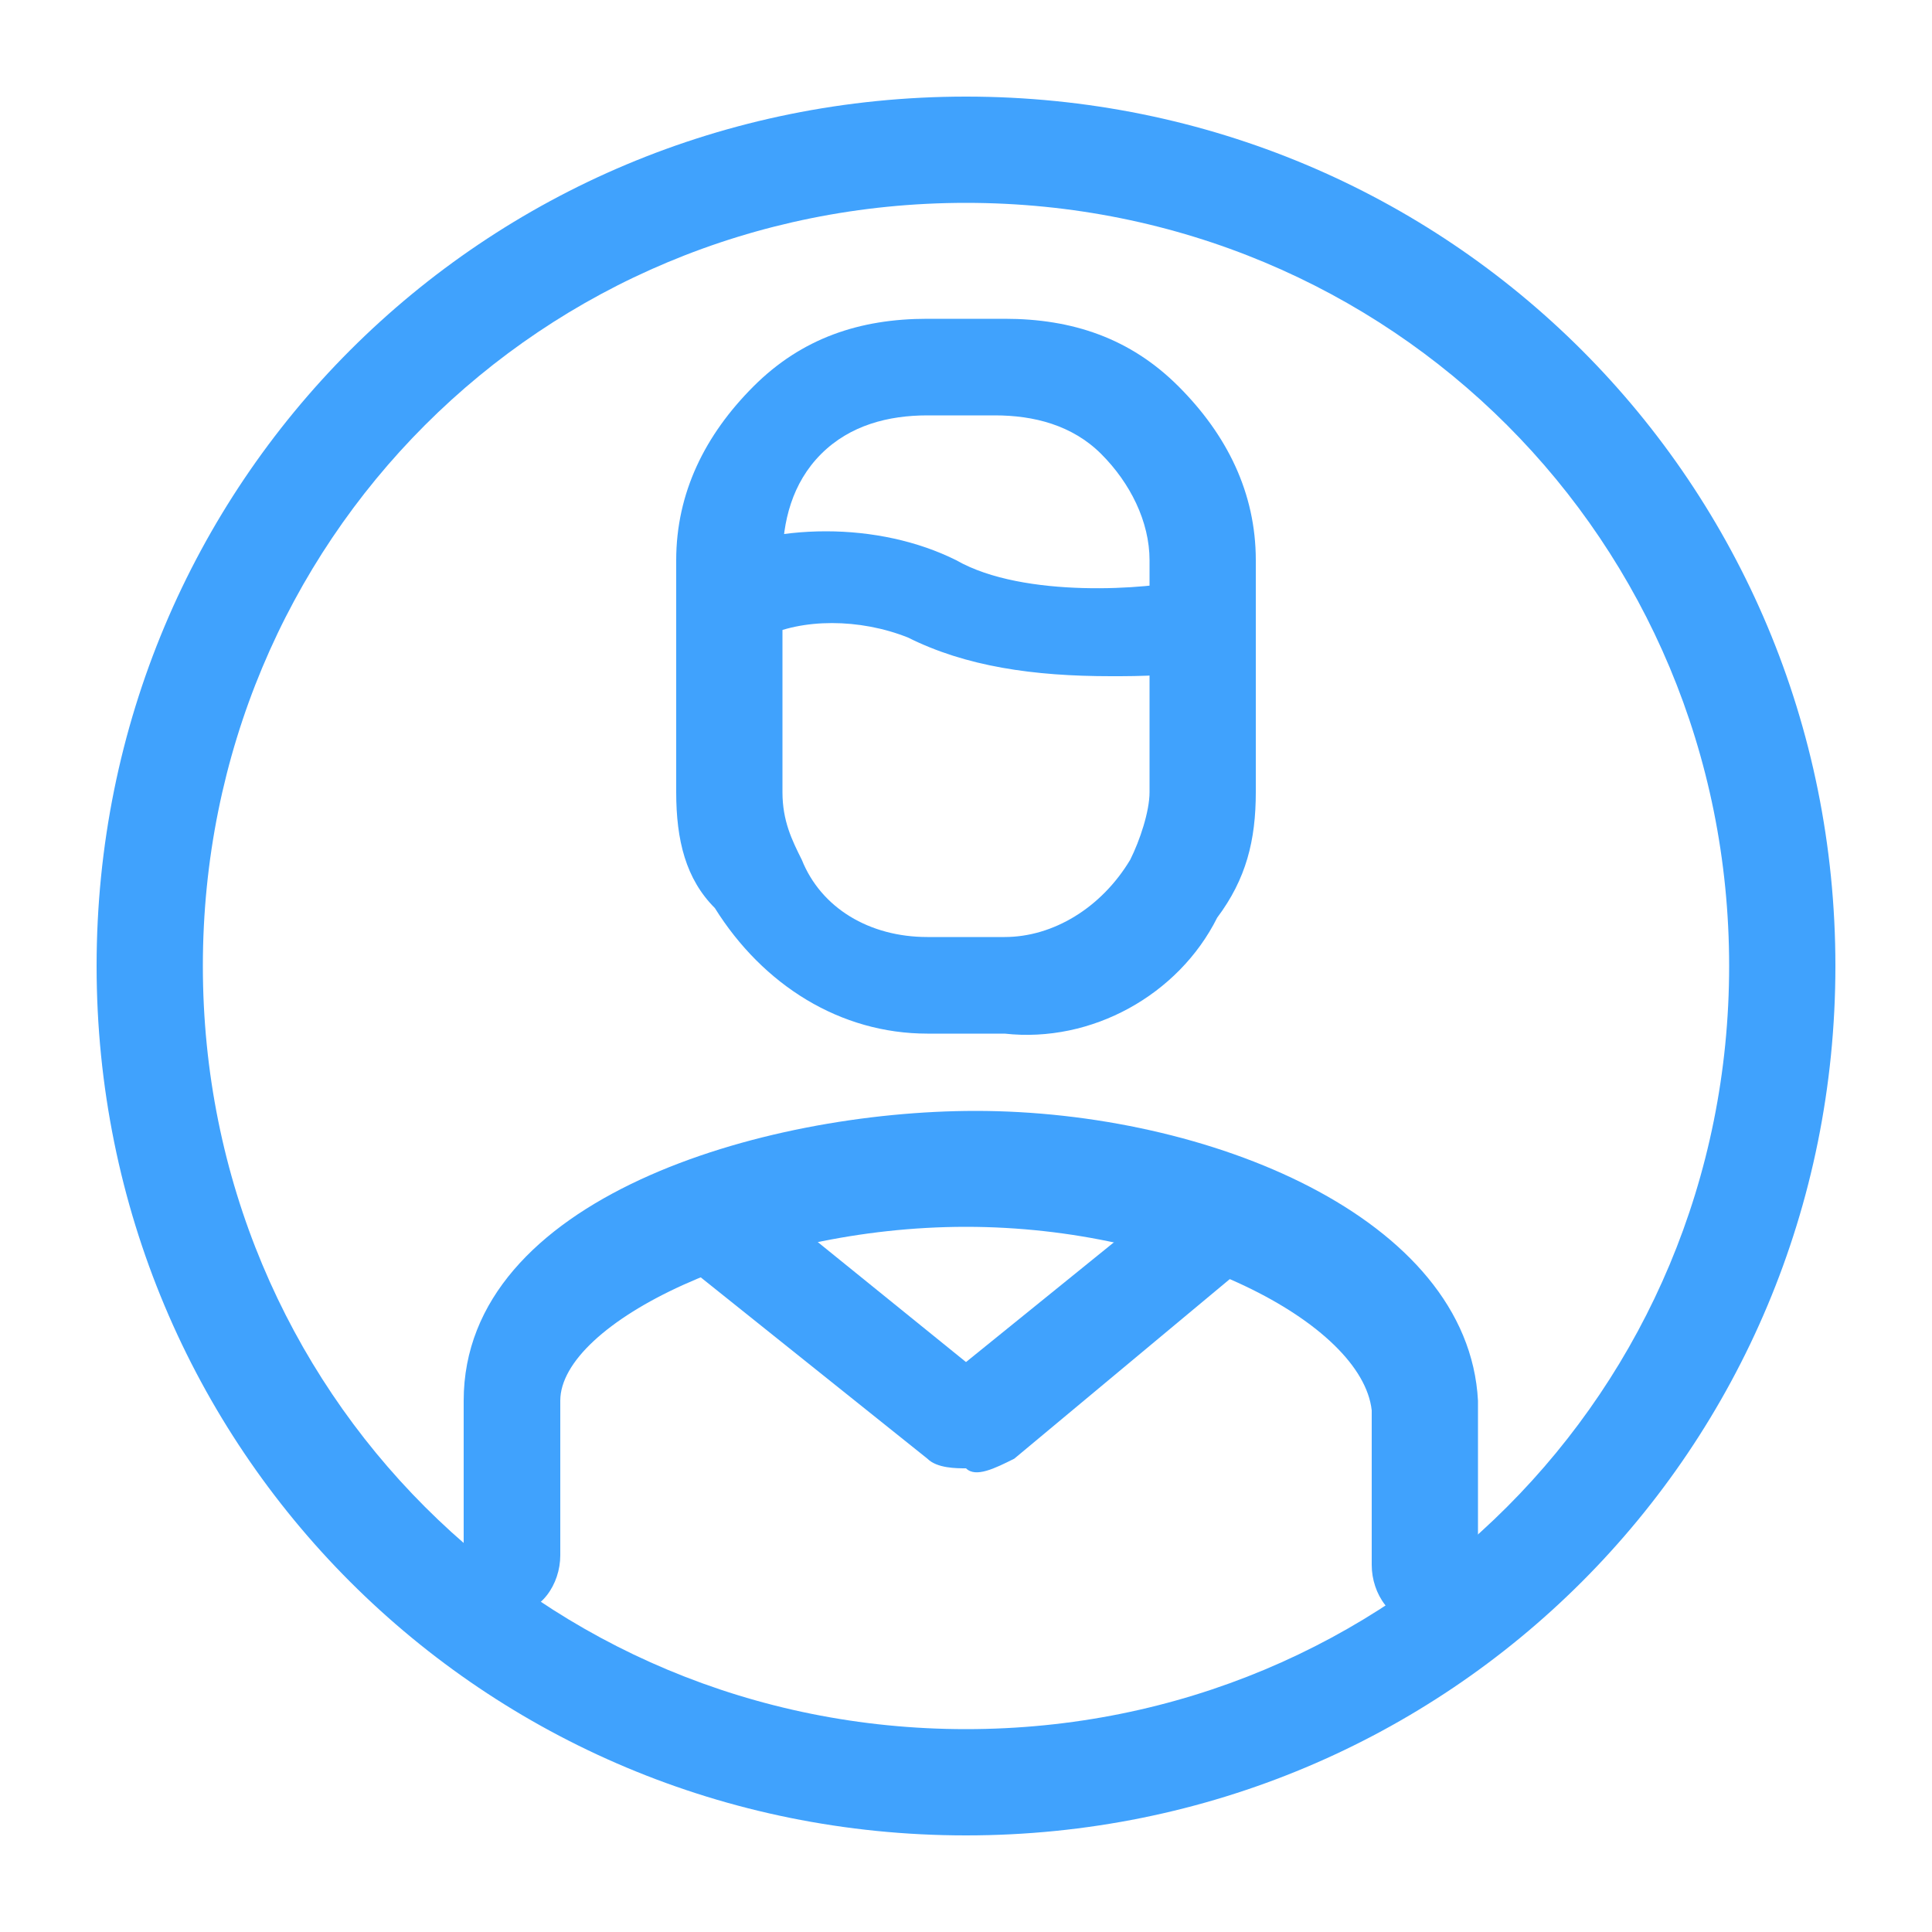 <?xml version="1.0" encoding="utf-8"?>
<!-- Generator: Adobe Illustrator 25.3.1, SVG Export Plug-In . SVG Version: 6.00 Build 0)  -->
<svg version="1.1" id="Layer_1" xmlns="http://www.w3.org/2000/svg" xmlns:xlink="http://www.w3.org/1999/xlink" x="0px" y="0px"
	 viewBox="0 0 20 20" style="enable-background:new 0 0 20 20;" xml:space="preserve">
<style type="text/css">
	.st0{display:none;opacity:0.8;fill:#FFFFFF;enable-background:new    ;}
	.st1{fill:#40a2fd;}
</style>
<path class="st0" d="M9,3.5c-1.8,0-3.4,0.8-4.5,2.3c-1,1.4-1.3,3.3-0.8,5s1.9,3,3.5,3.5c1.7,0.5,3.5,0.3,5-0.8l2.8,2.8
	c0.2,0.2,0.5,0.3,0.8,0.2c0.3-0.1,0.5-0.3,0.6-0.6c0.1-0.3,0-0.6-0.2-0.8l-2.8-2.8c0.8-1.1,1.2-2.5,1-3.8c-0.1-1.4-0.8-2.6-1.8-3.5
	C11.7,4,10.4,3.5,9,3.5L9,3.5z M9,12.8c-1,0-2-0.4-2.7-1.1S5.2,10,5.2,9s0.4-2,1.1-2.7S8,5.2,9,5.2s2,0.4,2.7,1.1
	C12.4,7.1,12.8,8,12.8,9s-0.4,2-1.1,2.7C11,12.4,10,12.8,9,12.8z"/>
<g id="Group-2_11_" transform="translate(0, 1)">
	<g id="Group_11_">
		<path id="Shape_11_" class="st1" d="M10,18c-5,0-9-4-9-9s4-9,9-9s9,4,9,9S15,18,10,18z M10,1.1C5.6,1.1,2.1,4.6,2.1,9
			s3.5,7.9,7.9,7.9s7.9-3.5,7.9-7.9S14.4,1.1,10,1.1z"/>
		<path id="Path_12_" class="st1" d="M14.7,15.8c-0.3,0-0.5-0.3-0.5-0.6v-1.6c-0.1-0.9-2-1.9-4.2-1.9s-4.2,1-4.2,1.8v1.6
			c0,0.3-0.2,0.6-0.5,0.6s-0.5-0.3-0.5-0.6v-1.6c0-2.1,3.1-3,5.3-3c2.4,0,5.1,1.1,5.2,3c0,0,0,0,0,0.1v1.6
			C15.2,15.5,15,15.7,14.7,15.8z"/>
		<path class="st1" d="M10.4,9.7H9.6c-0.9,0-1.7-0.5-2.2-1.3C7.1,8.1,7,7.7,7,7.2V4.8C7,4.1,7.3,3.5,7.8,3s1.1-0.7,1.8-0.7h0.8
			c0.7,0,1.3,0.2,1.8,0.7C12.7,3.5,13,4.1,13,4.8v2.4c0,0.5-0.1,0.9-0.4,1.3C12.2,9.3,11.3,9.8,10.4,9.7L10.4,9.7z M9.6,3.3
			c-0.4,0-0.8,0.1-1.1,0.4S8.1,4.4,8.1,4.8v2.4c0,0.3,0.1,0.5,0.2,0.7C8.5,8.4,9,8.7,9.6,8.7h0.8c0.5,0,1-0.3,1.3-0.8
			c0.1-0.2,0.2-0.5,0.2-0.7V4.8c0-0.4-0.2-0.8-0.5-1.1s-0.7-0.4-1.1-0.4C10.3,3.3,9.6,3.3,9.6,3.3z"/>
		<path class="st1" d="M10,14.2c-0.1,0-0.3,0-0.4-0.1l-2.5-2C7,12,7,11.8,7,11.7c0-0.2,0.2-0.3,0.4-0.4s0.4,0,0.5,0.1l2.1,1.7
			l2.1-1.7c0.2-0.2,0.6-0.2,0.8,0s0.2,0.5,0,0.7l-2.4,2C10.3,14.2,10.1,14.3,10,14.2L10,14.2z"/>
		<path class="st1" d="M11.5,6C10.7,6,10,5.9,9.4,5.6c-0.5-0.2-1.1-0.2-1.5,0c-0.2,0.1-0.4,0.1-0.5,0C7.1,5.5,7,5.4,7,5.2
			C7,5,7.1,4.9,7.2,4.8c0.8-0.4,1.9-0.4,2.7,0c0.7,0.4,2,0.3,2.4,0.2c0.2,0,0.4,0,0.5,0.1C13,5.3,13,5.5,13,5.6
			c-0.1,0.2-0.2,0.3-0.4,0.3C12.2,6,11.8,6,11.5,6z"/>
	</g>
</g>
</svg>
